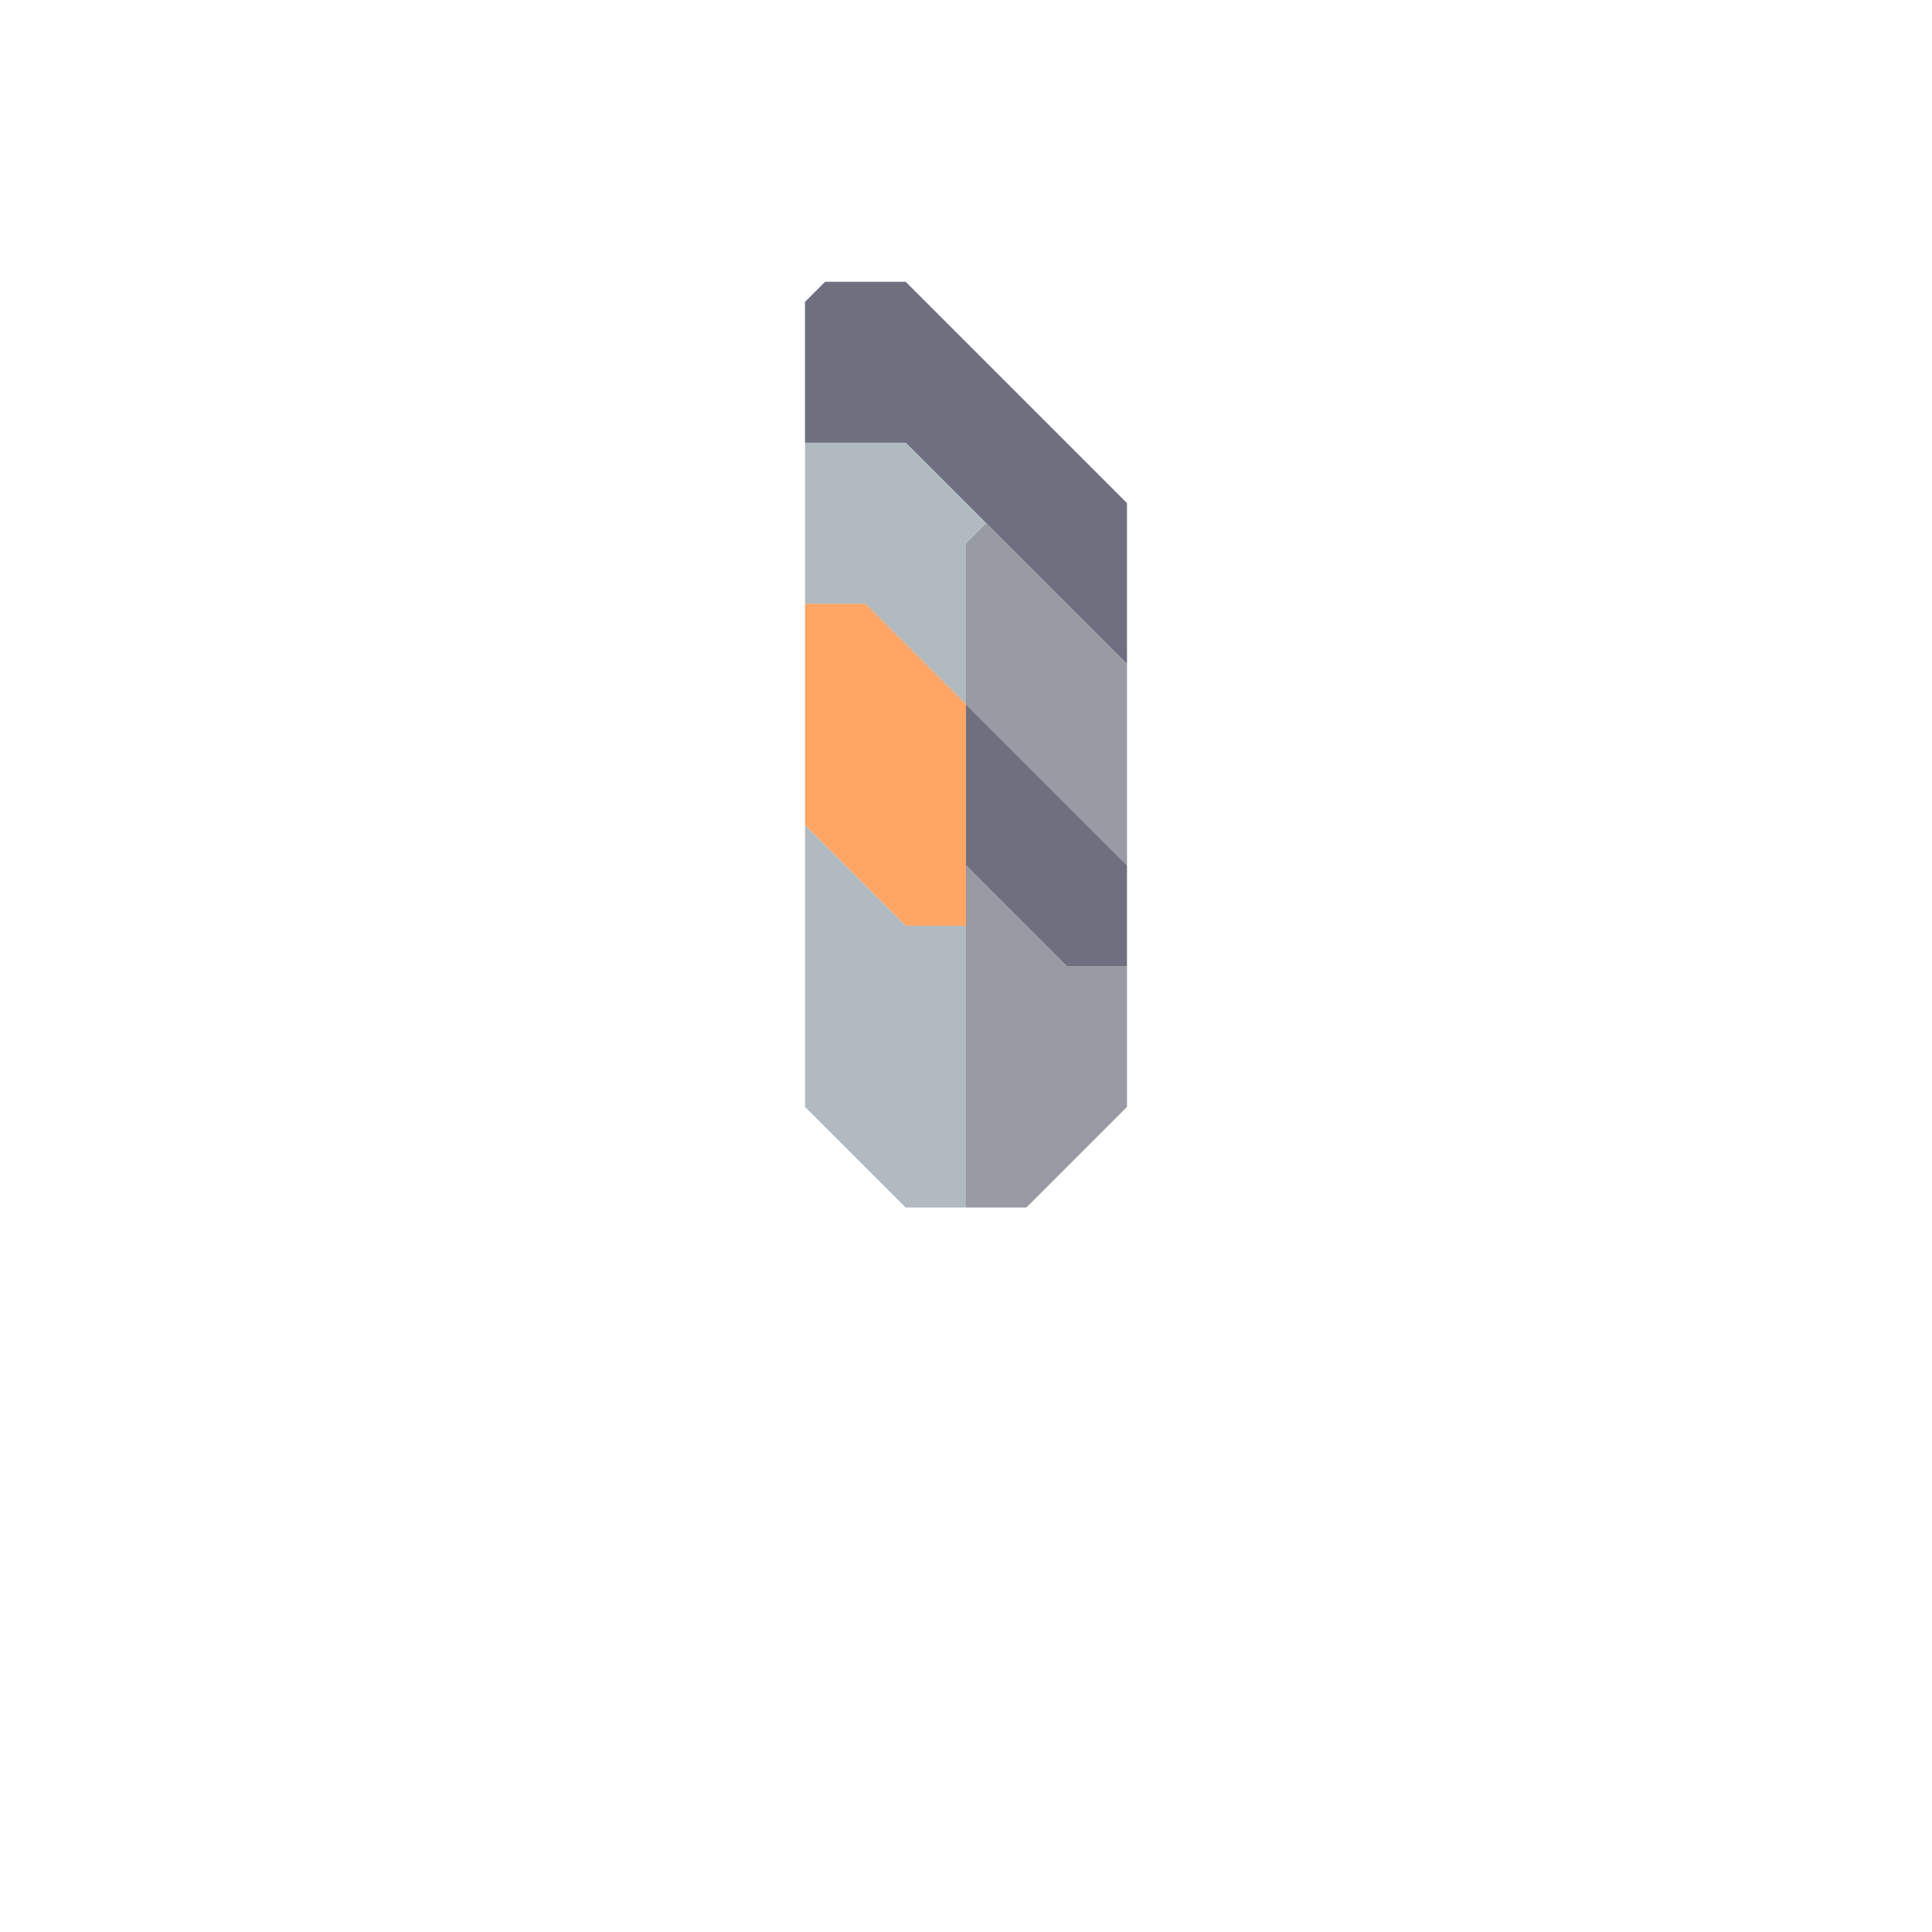 <svg xmlns="http://www.w3.org/2000/svg" width="48" height="48" style="fill-opacity:1;color-rendering:auto;color-interpolation:auto;text-rendering:auto;stroke:#000;stroke-linecap:square;stroke-miterlimit:10;shape-rendering:auto;stroke-opacity:1;fill:#000;stroke-dasharray:none;font-weight:400;stroke-width:1;font-family:&quot;Dialog&quot;;font-style:normal;stroke-linejoin:miter;font-size:12px;stroke-dashoffset:0;image-rendering:auto">
    <g style="stroke-linecap:round;fill:#6e7080;stroke:#6e7080">
        <path stroke="none" d="M20 11V7.5l.5-.5h2l5.5 5.5v4L22.5 11Z" style="stroke:none"/>
    </g>
    <g stroke="none" style="stroke-linecap:round;fill:#b0bac0;stroke:#b0bac0">
        <path d="M20 15v-4h2.5l2 2-.5.5v4L21.5 15Z" style="stroke:none"/>
        <path d="M20 20.5V15h1.5l2.5 2.5V23h-1.5Z" style="fill:#ffa665;stroke:none"/>
        <path d="M22.5 23H24v7h-1.5L20 27.5v-7Z" style="stroke:none"/>
        <path d="M28 16.5v5l-4-4v-4l.5-.5Z" style="fill:#989aa4;stroke:none"/>
        <path d="M28 21.5V24h-1.5L24 21.5v-4Z" style="fill:#6e7080;stroke:none"/>
        <path d="M26.5 24H28v3.5L25.5 30H24v-8.5Z" style="fill:#989aa4;stroke:none"/>
    </g>
</svg>
